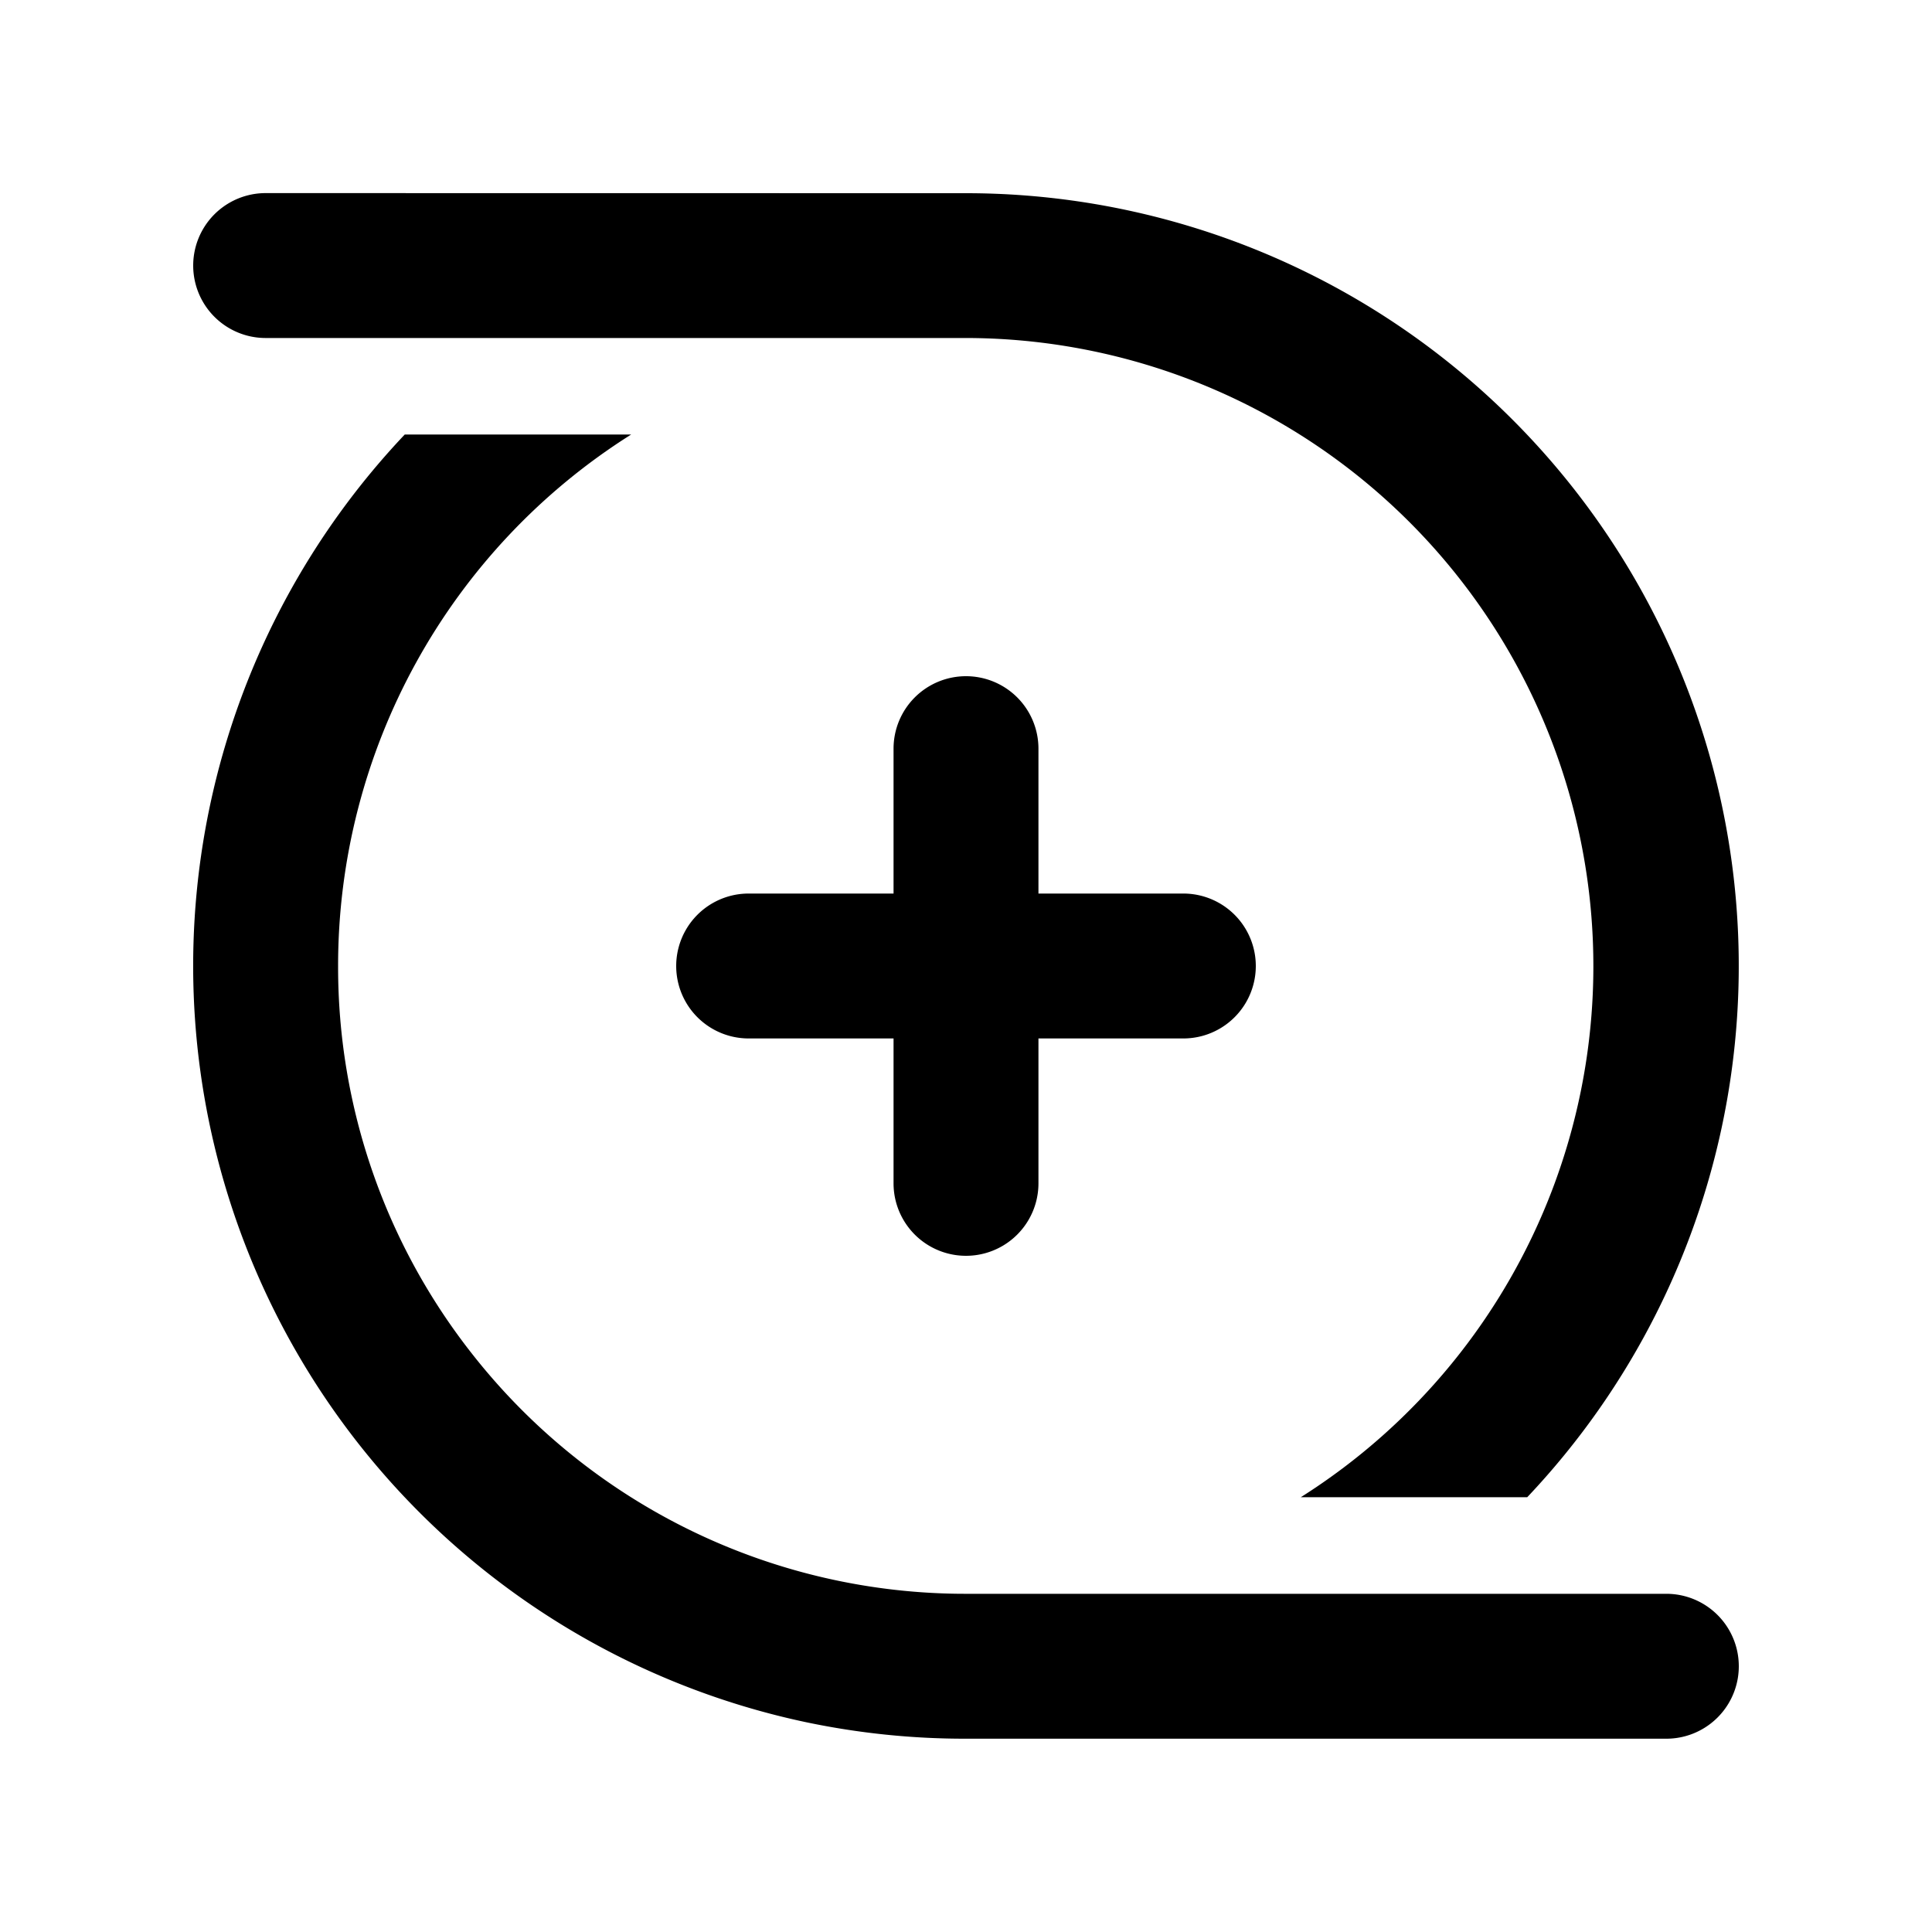 <svg xmlns="http://www.w3.org/2000/svg" width="1em" height="1em" viewBox="0 0 20 20"><path fill="currentColor" d="M2.75 1.999a.75.75 0 0 0 0 1.5H10a6.503 6.503 0 0 1 3.466 12h2.344A8 8 0 0 0 10 2zm5.598 15.83A8.003 8.003 0 0 1 4.19 4.498h2.344A6.5 6.5 0 0 0 3.5 10a6.47 6.47 0 0 0 1.391 4.02A6.49 6.49 0 0 0 10 16.499h7.25a.75.75 0 0 1 0 1.5H10a8 8 0 0 1-1.652-.17M10 7a.75.75 0 0 1 .75.75v1.5h1.5a.75.75 0 0 1 0 1.5h-1.5v1.5a.75.75 0 0 1-1.5 0v-1.5h-1.5a.75.75 0 0 1 0-1.5h1.5v-1.5A.75.75 0 0 1 10 7"/></svg>